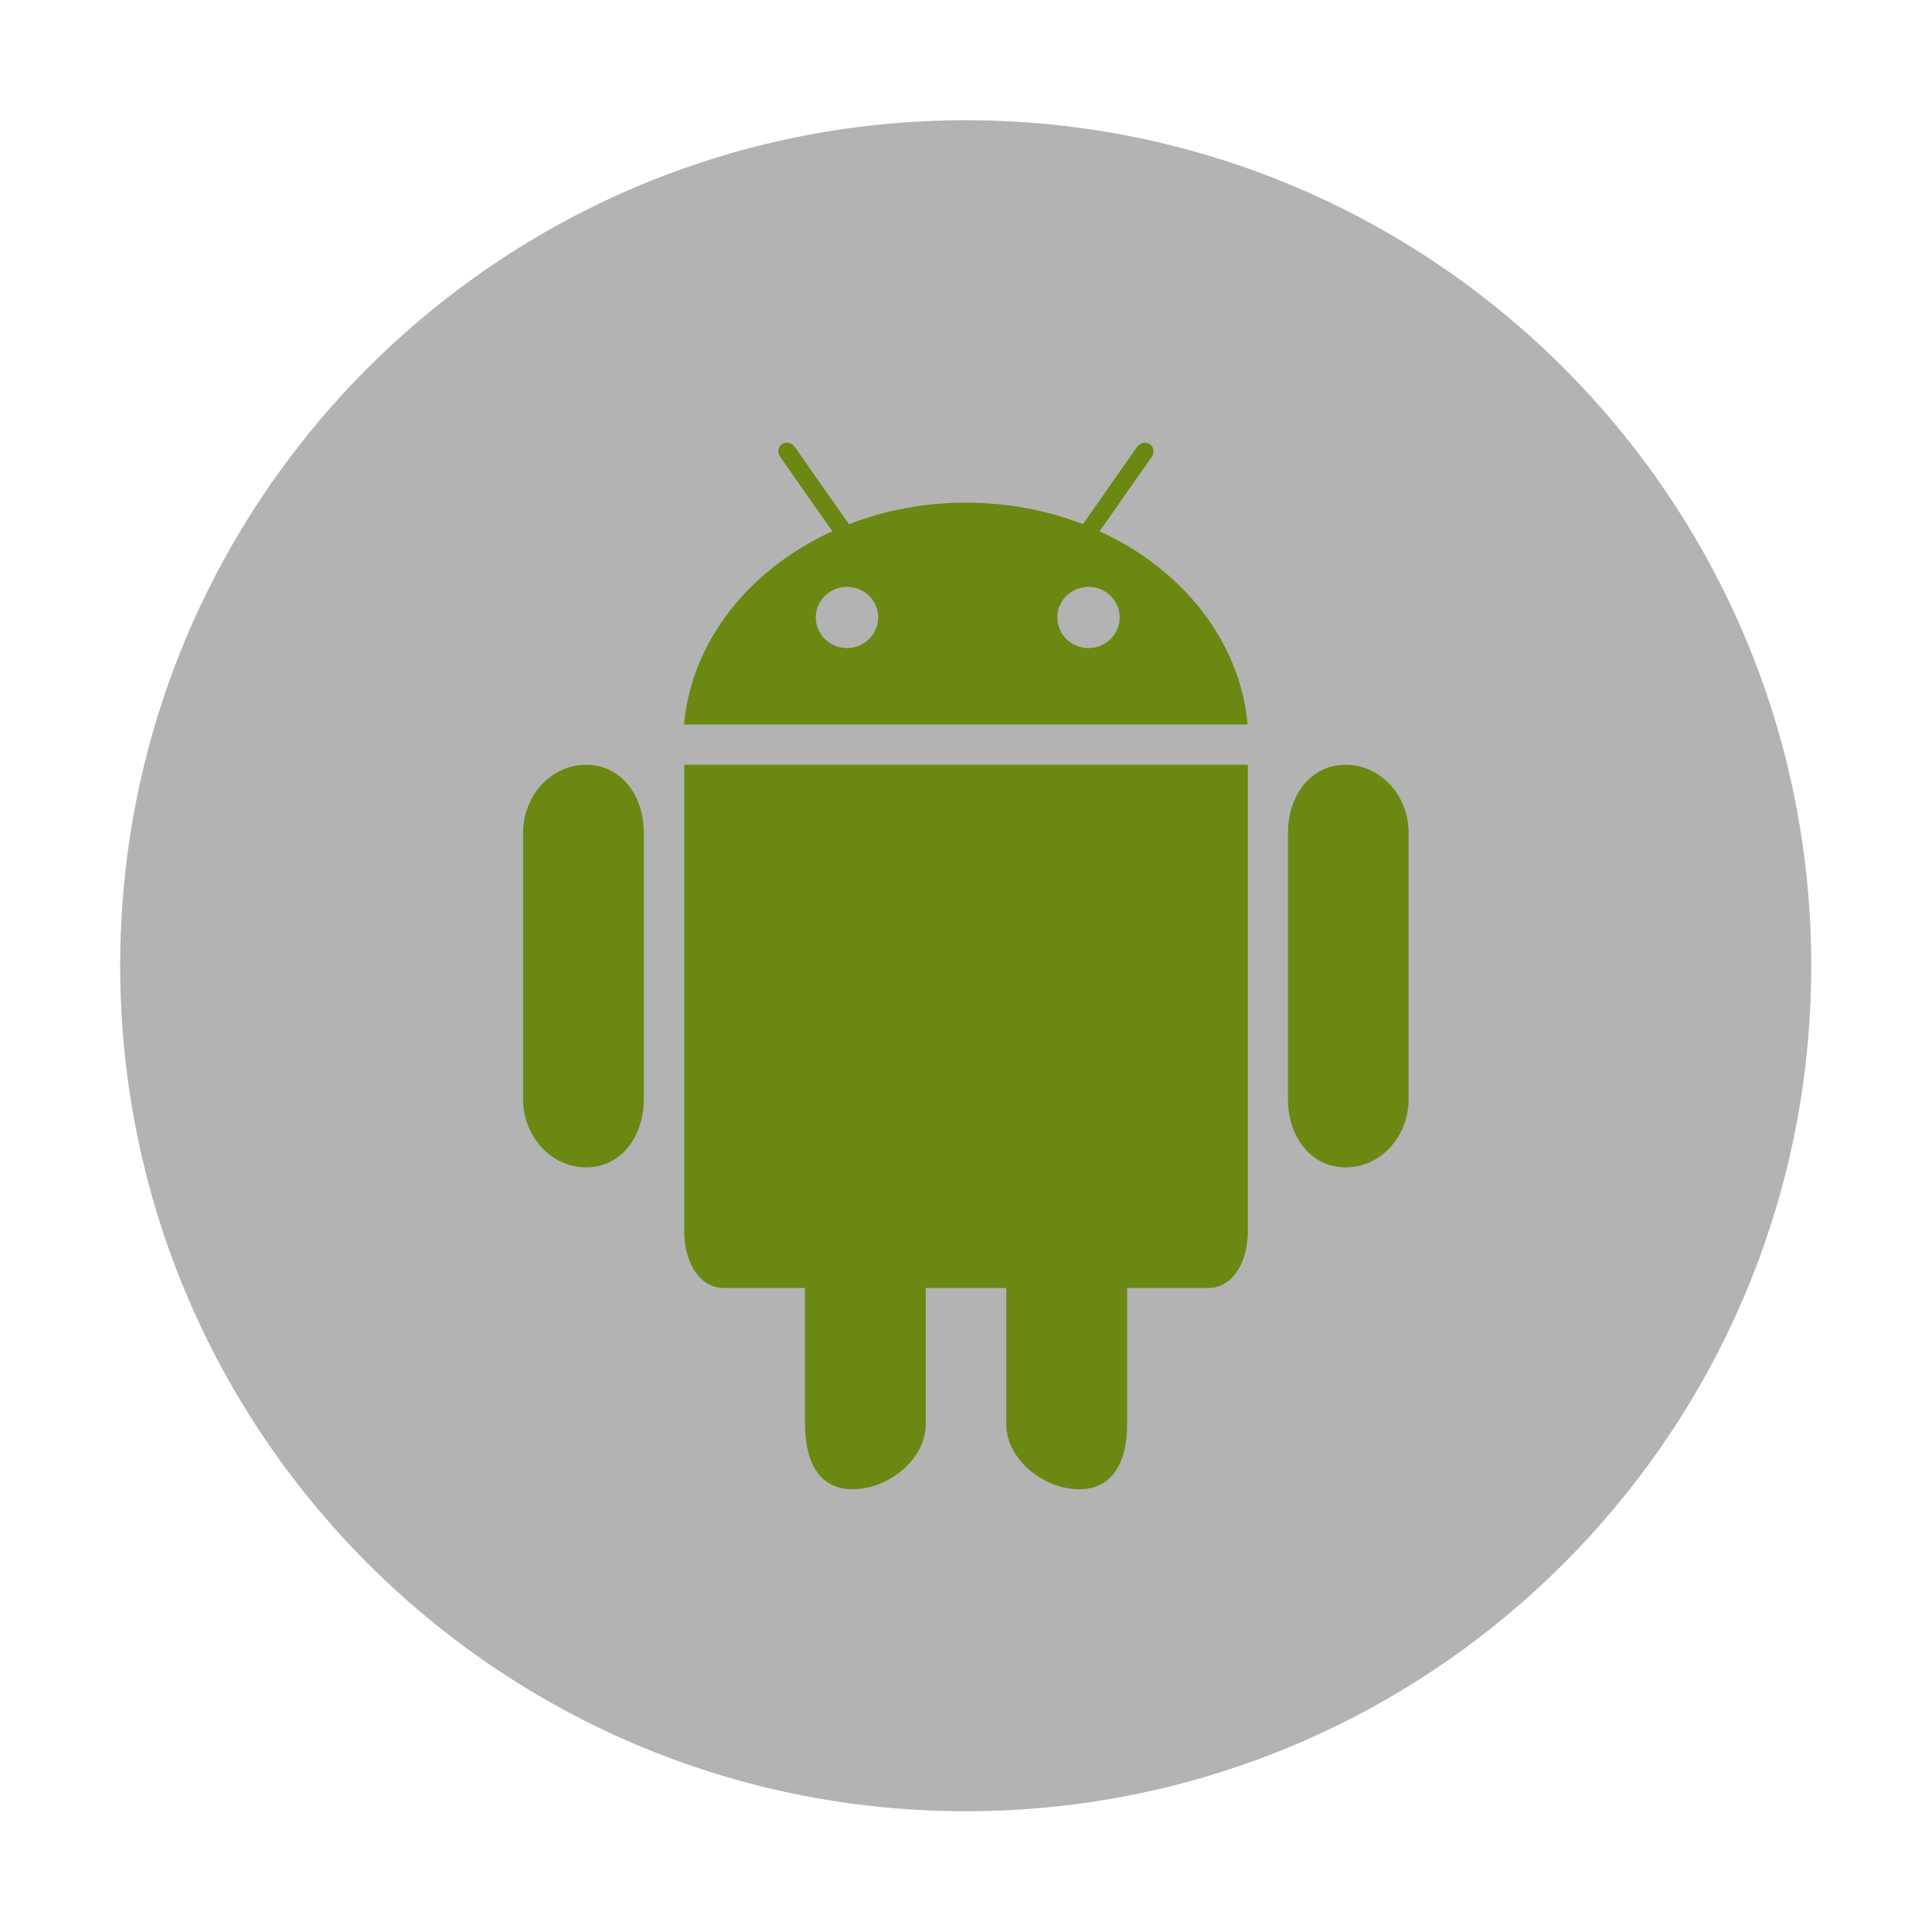 <?xml version="1.0" encoding="UTF-8" standalone="no"?>
<!-- Created with Inkscape (http://www.inkscape.org/) -->

<svg
   xmlns:dc="http://purl.org/dc/elements/1.1/"
   xmlns:cc="http://creativecommons.org/ns#"
   xmlns:rdf="http://www.w3.org/1999/02/22-rdf-syntax-ns#"
   xmlns:svg="http://www.w3.org/2000/svg"
   xmlns="http://www.w3.org/2000/svg"
   xmlns:xlink="http://www.w3.org/1999/xlink"
   xmlns:sodipodi="http://sodipodi.sourceforge.net/DTD/sodipodi-0.dtd"
   xmlns:inkscape="http://www.inkscape.org/namespaces/inkscape"
   width="48px"
   height="48px"
   id="svg3039"
   version="1.1"
   inkscape:version="0.48.5 r10040"
   sodipodi:docname="androidstudio.svg">
  <defs
     id="defs3041">
    <linearGradient
       id="linearGradient3942">
      <stop
         style="stop-color:#768f29;stop-opacity:1;"
         offset="0"
         id="stop3944" />
      <stop
         style="stop-color:#a4c639;stop-opacity:1;"
         offset="1"
         id="stop3946" />
    </linearGradient>
    <linearGradient
       id="linearGradient3859">
      <stop
         style="stop-color:#a43b84;stop-opacity:1;"
         offset="0"
         id="stop3861" />
      <stop
         style="stop-color:#e79dd7;stop-opacity:1;"
         offset="1"
         id="stop3863" />
    </linearGradient>
    <linearGradient
       id="linearGradient3838">
      <stop
         style="stop-color:#892ca0;stop-opacity:1;"
         offset="0"
         id="stop3840" />
      <stop
         style="stop-color:#c370d8;stop-opacity:1;"
         offset="1"
         id="stop3842" />
    </linearGradient>
    <linearGradient
       id="linearGradient3824">
      <stop
         style="stop-color:#ebebeb;stop-opacity:1;"
         offset="0"
         id="stop3826" />
      <stop
         style="stop-color:#dbdbdb;stop-opacity:1"
         offset="1"
         id="stop3830" />
    </linearGradient>
    <linearGradient
       id="linearGradient4279">
      <stop
         style="stop-color:#f9f9f9;stop-opacity:1;"
         offset="0"
         id="stop4281" />
      <stop
         id="stop4283"
         offset="0.811"
         style="stop-color:#c4c4c4;stop-opacity:1;" />
      <stop
         style="stop-color:#565656;stop-opacity:1;"
         offset="1"
         id="stop4285" />
    </linearGradient>
    <linearGradient
       id="linearGradient4239">
      <stop
         style="stop-color:#505050;stop-opacity:1;"
         offset="0"
         id="stop4241" />
      <stop
         style="stop-color:#ffffff;stop-opacity:0.154;"
         offset="1"
         id="stop4243" />
    </linearGradient>
    <linearGradient
       id="linearGradient4223">
      <stop
         id="stop4227"
         offset="0"
         style="stop-color:#e9e9e9;stop-opacity:0;" />
      <stop
         style="stop-color:#929292;stop-opacity:1"
         offset="1"
         id="stop4229" />
    </linearGradient>
    <linearGradient
       id="linearGradient4169">
      <stop
         id="stop4171"
         offset="0"
         style="stop-color:#f9f9f9;stop-opacity:1;" />
      <stop
         style="stop-color:#c4c4c4;stop-opacity:1;"
         offset="0.716"
         id="stop4175" />
      <stop
         id="stop4173"
         offset="1"
         style="stop-color:#565656;stop-opacity:1;" />
    </linearGradient>
    <linearGradient
       id="linearGradient4153">
      <stop
         style="stop-color:#ffffff;stop-opacity:1;"
         offset="0"
         id="stop4155" />
      <stop
         style="stop-color:#000000;stop-opacity:1;"
         offset="1"
         id="stop4157" />
    </linearGradient>
    <linearGradient
       id="linearGradient4145">
      <stop
         id="stop4147"
         offset="0"
         style="stop-color:#a0a0a0;stop-opacity:1;" />
      <stop
         id="stop4149"
         offset="1"
         style="stop-color:#202020;stop-opacity:1;" />
    </linearGradient>
    <linearGradient
       id="linearGradient4048">
      <stop
         id="stop4309"
         offset="0"
         style="stop-color:#555555;stop-opacity:1" />
      <stop
         id="stop4054"
         offset="1"
         style="stop-color:#898989;stop-opacity:1" />
    </linearGradient>
    <linearGradient
       id="linearGradient3886">
      <stop
         style="stop-color:#c0c0c0;stop-opacity:1;"
         offset="0"
         id="stop3888" />
      <stop
         style="stop-color:#f6f6f6;stop-opacity:1;"
         offset="1"
         id="stop3890" />
    </linearGradient>
    <linearGradient
       id="linearGradient3839">
      <stop
         style="stop-color:#85bcc3;stop-opacity:1;"
         offset="0"
         id="stop3841" />
      <stop
         style="stop-color:#3b67c0;stop-opacity:1;"
         offset="1"
         id="stop3843" />
    </linearGradient>
    <linearGradient
       y2="17"
       x2="40"
       y1="31"
       x1="54"
       gradientTransform="matrix(0,-1,-1,0,71,73)"
       gradientUnits="userSpaceOnUse"
       id="linearGradient3029"
       xlink:href="#linearGradient4410"
       inkscape:collect="always" />
    <linearGradient
       inkscape:collect="always"
       id="linearGradient4410">
      <stop
         style="stop-color:#383e51;stop-opacity:1"
         offset="0"
         id="stop4412" />
      <stop
         style="stop-color:#655c6f;stop-opacity:0"
         offset="1"
         id="stop4414" />
    </linearGradient>
    <linearGradient
       y2="12.77"
       x2="40.427"
       y1="22.719"
       x1="59.421"
       gradientTransform="matrix(0,-1.106,1.106,0,1.881,83.697)"
       gradientUnits="userSpaceOnUse"
       id="linearGradient3028"
       xlink:href="#linearGradient4410"
       inkscape:collect="always" />
    <linearGradient
       y2="17"
       x2="40"
       y1="31"
       x1="54"
       gradientTransform="matrix(0,-1,1,0,4,78)"
       gradientUnits="userSpaceOnUse"
       id="linearGradient3028-7"
       xlink:href="#linearGradient4410-0"
       inkscape:collect="always" />
    <linearGradient
       inkscape:collect="always"
       id="linearGradient4410-0">
      <stop
         style="stop-color:#383e51;stop-opacity:1"
         offset="0"
         id="stop4412-9" />
      <stop
         style="stop-color:#655c6f;stop-opacity:0"
         offset="1"
         id="stop4414-1" />
    </linearGradient>
    <linearGradient
       y2="17"
       x2="40"
       y1="31"
       x1="54"
       gradientTransform="matrix(0.924,-0.608,-0.608,-0.924,-13.529,73.514)"
       gradientUnits="userSpaceOnUse"
       id="linearGradient3943"
       xlink:href="#linearGradient4410-0"
       inkscape:collect="always" />
    <radialGradient
       inkscape:collect="always"
       xlink:href="#linearGradient3886-5"
       id="radialGradient3892-5"
       cx="24.062"
       cy="23.872"
       fx="24.062"
       fy="23.872"
       r="17.026"
       gradientTransform="matrix(1,0,0,0.999,0,0.024)"
       gradientUnits="userSpaceOnUse" />
    <linearGradient
       id="linearGradient3886-5">
      <stop
         style="stop-color:#f9f9f9;stop-opacity:1;"
         offset="0"
         id="stop3888-9" />
      <stop
         style="stop-color:#afafaf;stop-opacity:1;"
         offset="1"
         id="stop3890-3" />
    </linearGradient>
    <radialGradient
       inkscape:collect="always"
       xlink:href="#linearGradient4169-1"
       id="radialGradient4099-4"
       cx="26.5"
       cy="23.5"
       fx="26.5"
       fy="23.5"
       r="19.5"
       gradientTransform="matrix(0.947,0,0,0.799,1.395,4.725)"
       gradientUnits="userSpaceOnUse" />
    <linearGradient
       id="linearGradient4169-1">
      <stop
         id="stop4171-2"
         offset="0"
         style="stop-color:#f9f9f9;stop-opacity:1;" />
      <stop
         style="stop-color:#c4c4c4;stop-opacity:1;"
         offset="0.769"
         id="stop4175-4" />
      <stop
         id="stop4173-4"
         offset="1"
         style="stop-color:#565656;stop-opacity:1;" />
    </linearGradient>
    <linearGradient
       inkscape:collect="always"
       xlink:href="#linearGradient4239"
       id="linearGradient4245"
       x1="44"
       y1="28.007"
       x2="57.993"
       y2="13"
       gradientUnits="userSpaceOnUse" />
    <linearGradient
       inkscape:collect="always"
       xlink:href="#linearGradient4223"
       id="linearGradient4249"
       x1="24.643"
       y1="23.494"
       x2="39.496"
       y2="9.403"
       gradientUnits="userSpaceOnUse" />
    <linearGradient
       inkscape:collect="always"
       xlink:href="#linearGradient3838"
       id="linearGradient3844"
       x1="29.981"
       y1="44.812"
       x2="59.991"
       y2="7.3"
       gradientUnits="userSpaceOnUse" />
    <linearGradient
       inkscape:collect="always"
       xlink:href="#linearGradient3886-5"
       id="linearGradient3860"
       x1="27"
       y1="21"
       x2="18"
       y2="33"
       gradientUnits="userSpaceOnUse" />
    <linearGradient
       inkscape:collect="always"
       xlink:href="#linearGradient3859"
       id="linearGradient3865"
       x1="44.536"
       y1="49.014"
       x2="44.536"
       y2="1.749"
       gradientUnits="userSpaceOnUse" />
    <linearGradient
       inkscape:collect="always"
       xlink:href="#linearGradient3886-5"
       id="linearGradient3898"
       x1="40"
       y1="14"
       x2="14"
       y2="40"
       gradientUnits="userSpaceOnUse" />
    <clipPath
       id="clipPath-790372096">
      <g
         transform="translate(0,-1004.362)"
         id="g17">
        <path
           inkscape:connector-curvature="0"
           d="m -24,13 c 0,1.105 -0.672,2 -1.5,2 -0.828,0 -1.5,-0.895 -1.5,-2 0,-1.105 0.672,-2 1.5,-2 0.828,0 1.5,0.895 1.5,2 z"
           transform="matrix(15.333,0,0,11.5,415,878.862)"
           style="fill:#1890d0"
           id="path19" />
      </g>
    </clipPath>
  </defs>
  <sodipodi:namedview
     id="base"
     pagecolor="#ffffff"
     bordercolor="#666666"
     borderopacity="1.0"
     inkscape:pageopacity="0.0"
     inkscape:pageshadow="2"
     inkscape:zoom="8.0000004"
     inkscape:cx="33.636253"
     inkscape:cy="17.587521"
     inkscape:current-layer="layer1"
     showgrid="true"
     inkscape:grid-bbox="true"
     inkscape:document-units="px"
     showguides="true"
     inkscape:guide-bbox="true"
     inkscape:window-width="1366"
     inkscape:window-height="698"
     inkscape:window-x="-4"
     inkscape:window-y="-5"
     inkscape:window-maximized="1"
     inkscape:snap-global="true">
    <inkscape:grid
       type="xygrid"
       id="grid3047" />
    <sodipodi:guide
       orientation="1,0"
       position="3,4"
       id="guide3051" />
    <sodipodi:guide
       orientation="1,0"
       position="45,4"
       id="guide3053" />
    <sodipodi:guide
       orientation="0,1"
       position="-2,45"
       id="guide3055" />
    <sodipodi:guide
       orientation="0,1"
       position="2,3"
       id="guide3057" />
    <sodipodi:guide
       orientation="0,1"
       position="10,24"
       id="guide3061" />
  </sodipodi:namedview>
  <g
     id="layer1"
     inkscape:label="Layer 1"
     inkscape:groupmode="layer">
    <path
       style="opacity:1;fill:#b3b3b3;fill-opacity:1;stroke:none;stroke-width:0.2;stroke-miterlimit:4;stroke-dasharray:none"
       d="m 23.993,2.987 c -11.602,0 -21.007,9.405 -21.007,21.007 C 2.987,35.595 12.392,45 23.993,45 35.595,45 45,35.595 45,23.993 45,12.392 35.595,2.987 23.993,2.987 z m 0,3.317 c 9.77,0 17.69,7.92 17.69,17.69 0,9.77 -7.92,17.69 -17.69,17.69 -9.77,0 -17.69,-7.92 -17.69,-17.69 0,-9.77 7.92,-17.69 17.69,-17.69 z"
       id="path4080-7"
       inkscape:connector-curvature="0" />
    <path
       transform="matrix(1.026,0,0,1.081,-3.179,-1.405)"
       d="m 46,23.5 a 19.5,18.5 0 1 1 -39,0 19.5,18.5 0 1 1 39,0 z"
       sodipodi:ry="18.5"
       sodipodi:rx="19.5"
       sodipodi:cy="23.5"
       sodipodi:cx="26.5"
       id="path4233"
       style="fill:#b3b3b3;fill-opacity:1;stroke:none"
       sodipodi:type="arc" />
    <g
       id="g4214"
       transform="translate(-92.993,0)"
       style="fill:url(#linearGradient4245);fill-opacity:1" />
    <g
       transform="translate(-9.06e-4,0)"
       id="g49"
       style="fill:#6b8813;fill-opacity:1">
      <g
         id="g51"
         clip-path="url(#clipPath-790372096)"
         style="fill:#6b8813;fill-opacity:1">
        <!-- color: #87b23e -->
        <g
           id="g53"
           style="fill:#6b8813;fill-opacity:1">
          <path
             inkscape:connector-curvature="0"
             d="M 33.434,19 C 32.571,19 32,19.758 32,20.691 l 0,6.617 c 0,0.934 0.57,1.695 1.434,1.695 0.867,0 1.563,-0.762 1.563,-1.695 l 0,-6.617 C 34.997,19.757 34.298,19 33.434,19 m -18.871,0 c -0.863,0 -1.566,0.758 -1.566,1.691 l 0,6.617 c 0,0.934 0.703,1.695 1.566,1.695 0.863,0 1.434,-0.762 1.434,-1.695 l 0,-6.617 C 15.997,19.757 15.427,19 14.563,19 m 0,0"
             style="fill:#6b8813;fill-opacity:1;fill-rule:nonzero;stroke:none"
             id="path55" />
          <path
             inkscape:connector-curvature="0"
             style="fill:#6b8813;fill-opacity:1;fill-rule:nonzero;stroke:none"
             d="m 17.004,19 0,11.594 c 0,0.688 0.32,1.406 1,1.406 l 2,0 0,3.375 c 0,0.898 0.316,1.625 1.188,1.625 0.867,0 1.812,-0.727 1.812,-1.625 l 0,-3.375 2,0 0,3.375 c 0,0.898 0.941,1.625 1.812,1.625 0.867,0 1.191,-0.727 1.191,-1.625 l 0,-3.375 2,0 c 0.676,0 1,-0.719 1,-1.406 l 0,-11.594 -14.004,0 z"
             transform="translate(-0.003,0)"
             id="path57" />
          <path
             inkscape:connector-curvature="0"
             d="m 27.32,13.199 1.293,-1.844 c 0.078,-0.109 0.055,-0.25 -0.043,-0.32 -0.102,-0.07 -0.246,-0.035 -0.324,0.074 l -1.34,1.914 C 26.019,12.679 25.035,12.488 24,12.488 c -1.035,0 -2.02,0.191 -2.906,0.535 L 19.75,11.109 C 19.672,11 19.531,10.964 19.43,11.035 c -0.102,0.066 -0.121,0.211 -0.043,0.32 l 1.293,1.844 c -2.055,0.938 -3.5,2.723 -3.684,4.801 l 14,0 c -0.184,-2.078 -1.625,-3.867 -3.68,-4.801 m -6.27,2.902 c -0.43,0 -0.777,-0.34 -0.777,-0.762 0,-0.418 0.348,-0.758 0.777,-0.758 0.43,0 0.773,0.34 0.773,0.758 0,0.418 -0.348,0.762 -0.773,0.762 m 6,0 c -0.43,0 -0.777,-0.34 -0.777,-0.762 0,-0.418 0.348,-0.758 0.777,-0.758 0.426,0 0.773,0.34 0.773,0.758 0,0.418 -0.348,0.762 -0.773,0.762 m 0,0"
             style="fill:#6b8813;fill-opacity:1;fill-rule:nonzero;stroke:none"
             id="path59" />
        </g>
      </g>
    </g>
  </g>
</svg>

